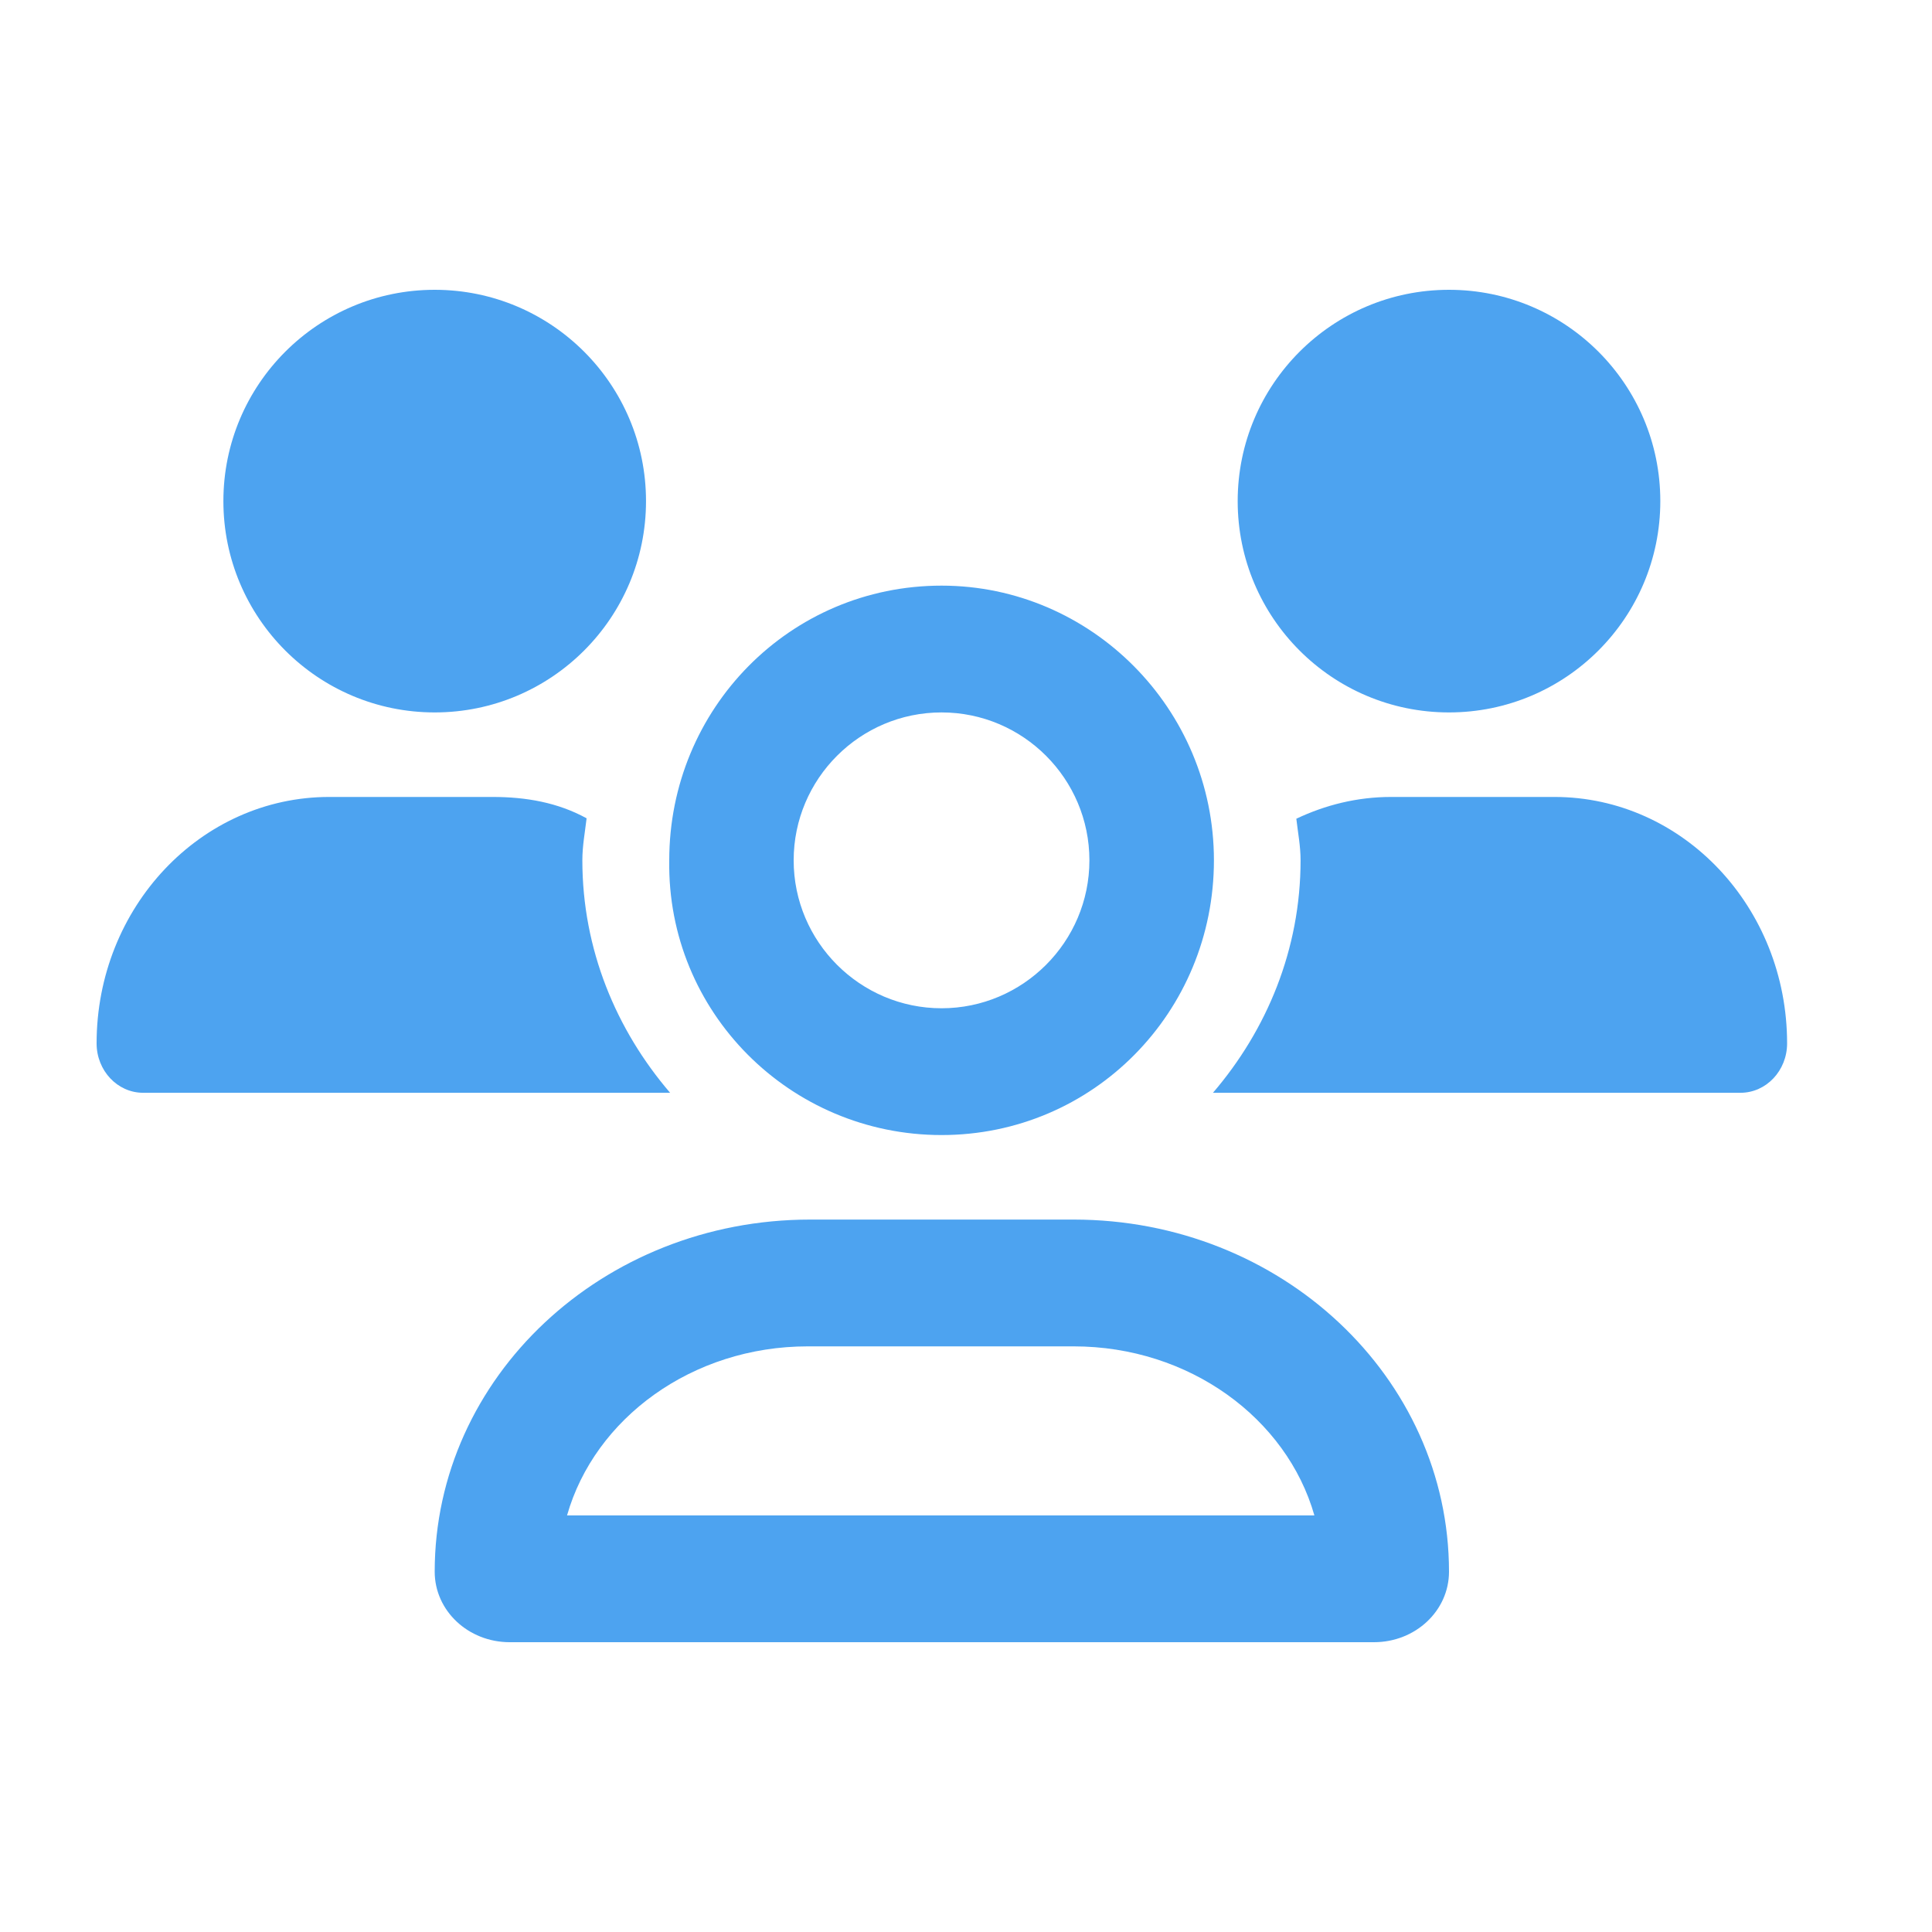 <svg width="40" height="40" viewBox="0 0 40 40" fill="none" xmlns="http://www.w3.org/2000/svg">
<path d="M19.494 23.5C22.634 23.5 25.133 20.954 25.133 17.812C25.133 14.671 22.588 12.125 19.494 12.125C16.355 12.125 13.856 14.671 13.856 17.812C13.807 20.952 16.355 23.5 19.494 23.5ZM19.494 14.75C21.182 14.75 22.555 16.124 22.555 17.812C22.555 19.501 21.179 20.875 19.494 20.875C17.81 20.875 16.432 19.502 16.432 17.812C16.432 16.123 17.805 14.75 19.494 14.75ZM30 14.75C32.416 14.75 34.375 12.791 34.375 10.375C34.375 7.959 32.417 6 30 6C27.584 6 25.625 7.959 25.625 10.375C25.625 12.791 27.583 14.75 30 14.75ZM22.229 25.25H16.771C12.478 25.25 9 28.515 9 32.54C9 33.349 9.695 34 10.553 34H28.447C29.305 34 30 33.349 30 32.54C30 28.515 26.522 25.25 22.229 25.25ZM11.74 31.375C12.312 29.365 14.33 27.875 16.724 27.875H22.229C24.623 27.875 26.64 29.365 27.213 31.375H11.74ZM32.182 16.5H28.8C28.1 16.5 27.439 16.666 26.839 16.951C26.872 17.238 26.927 17.517 26.927 17.812C26.927 19.656 26.228 21.324 25.113 22.625H36.034C36.568 22.625 37 22.166 37 21.602C37 18.786 34.845 16.5 32.182 16.5ZM12.057 17.812C12.057 17.515 12.111 17.231 12.145 16.942C11.548 16.615 10.892 16.5 10.198 16.5H6.817C4.157 16.5 2 18.786 2 21.602C2 22.166 2.431 22.625 2.964 22.625H13.874C12.757 21.323 12.057 19.655 12.057 17.812ZM9 14.75C11.416 14.75 13.375 12.791 13.375 10.375C13.375 7.959 11.417 6 9 6C6.584 6 4.625 7.959 4.625 10.375C4.625 12.791 6.584 14.75 9 14.75Z" fill="#4DA3F0"/>
</svg>
